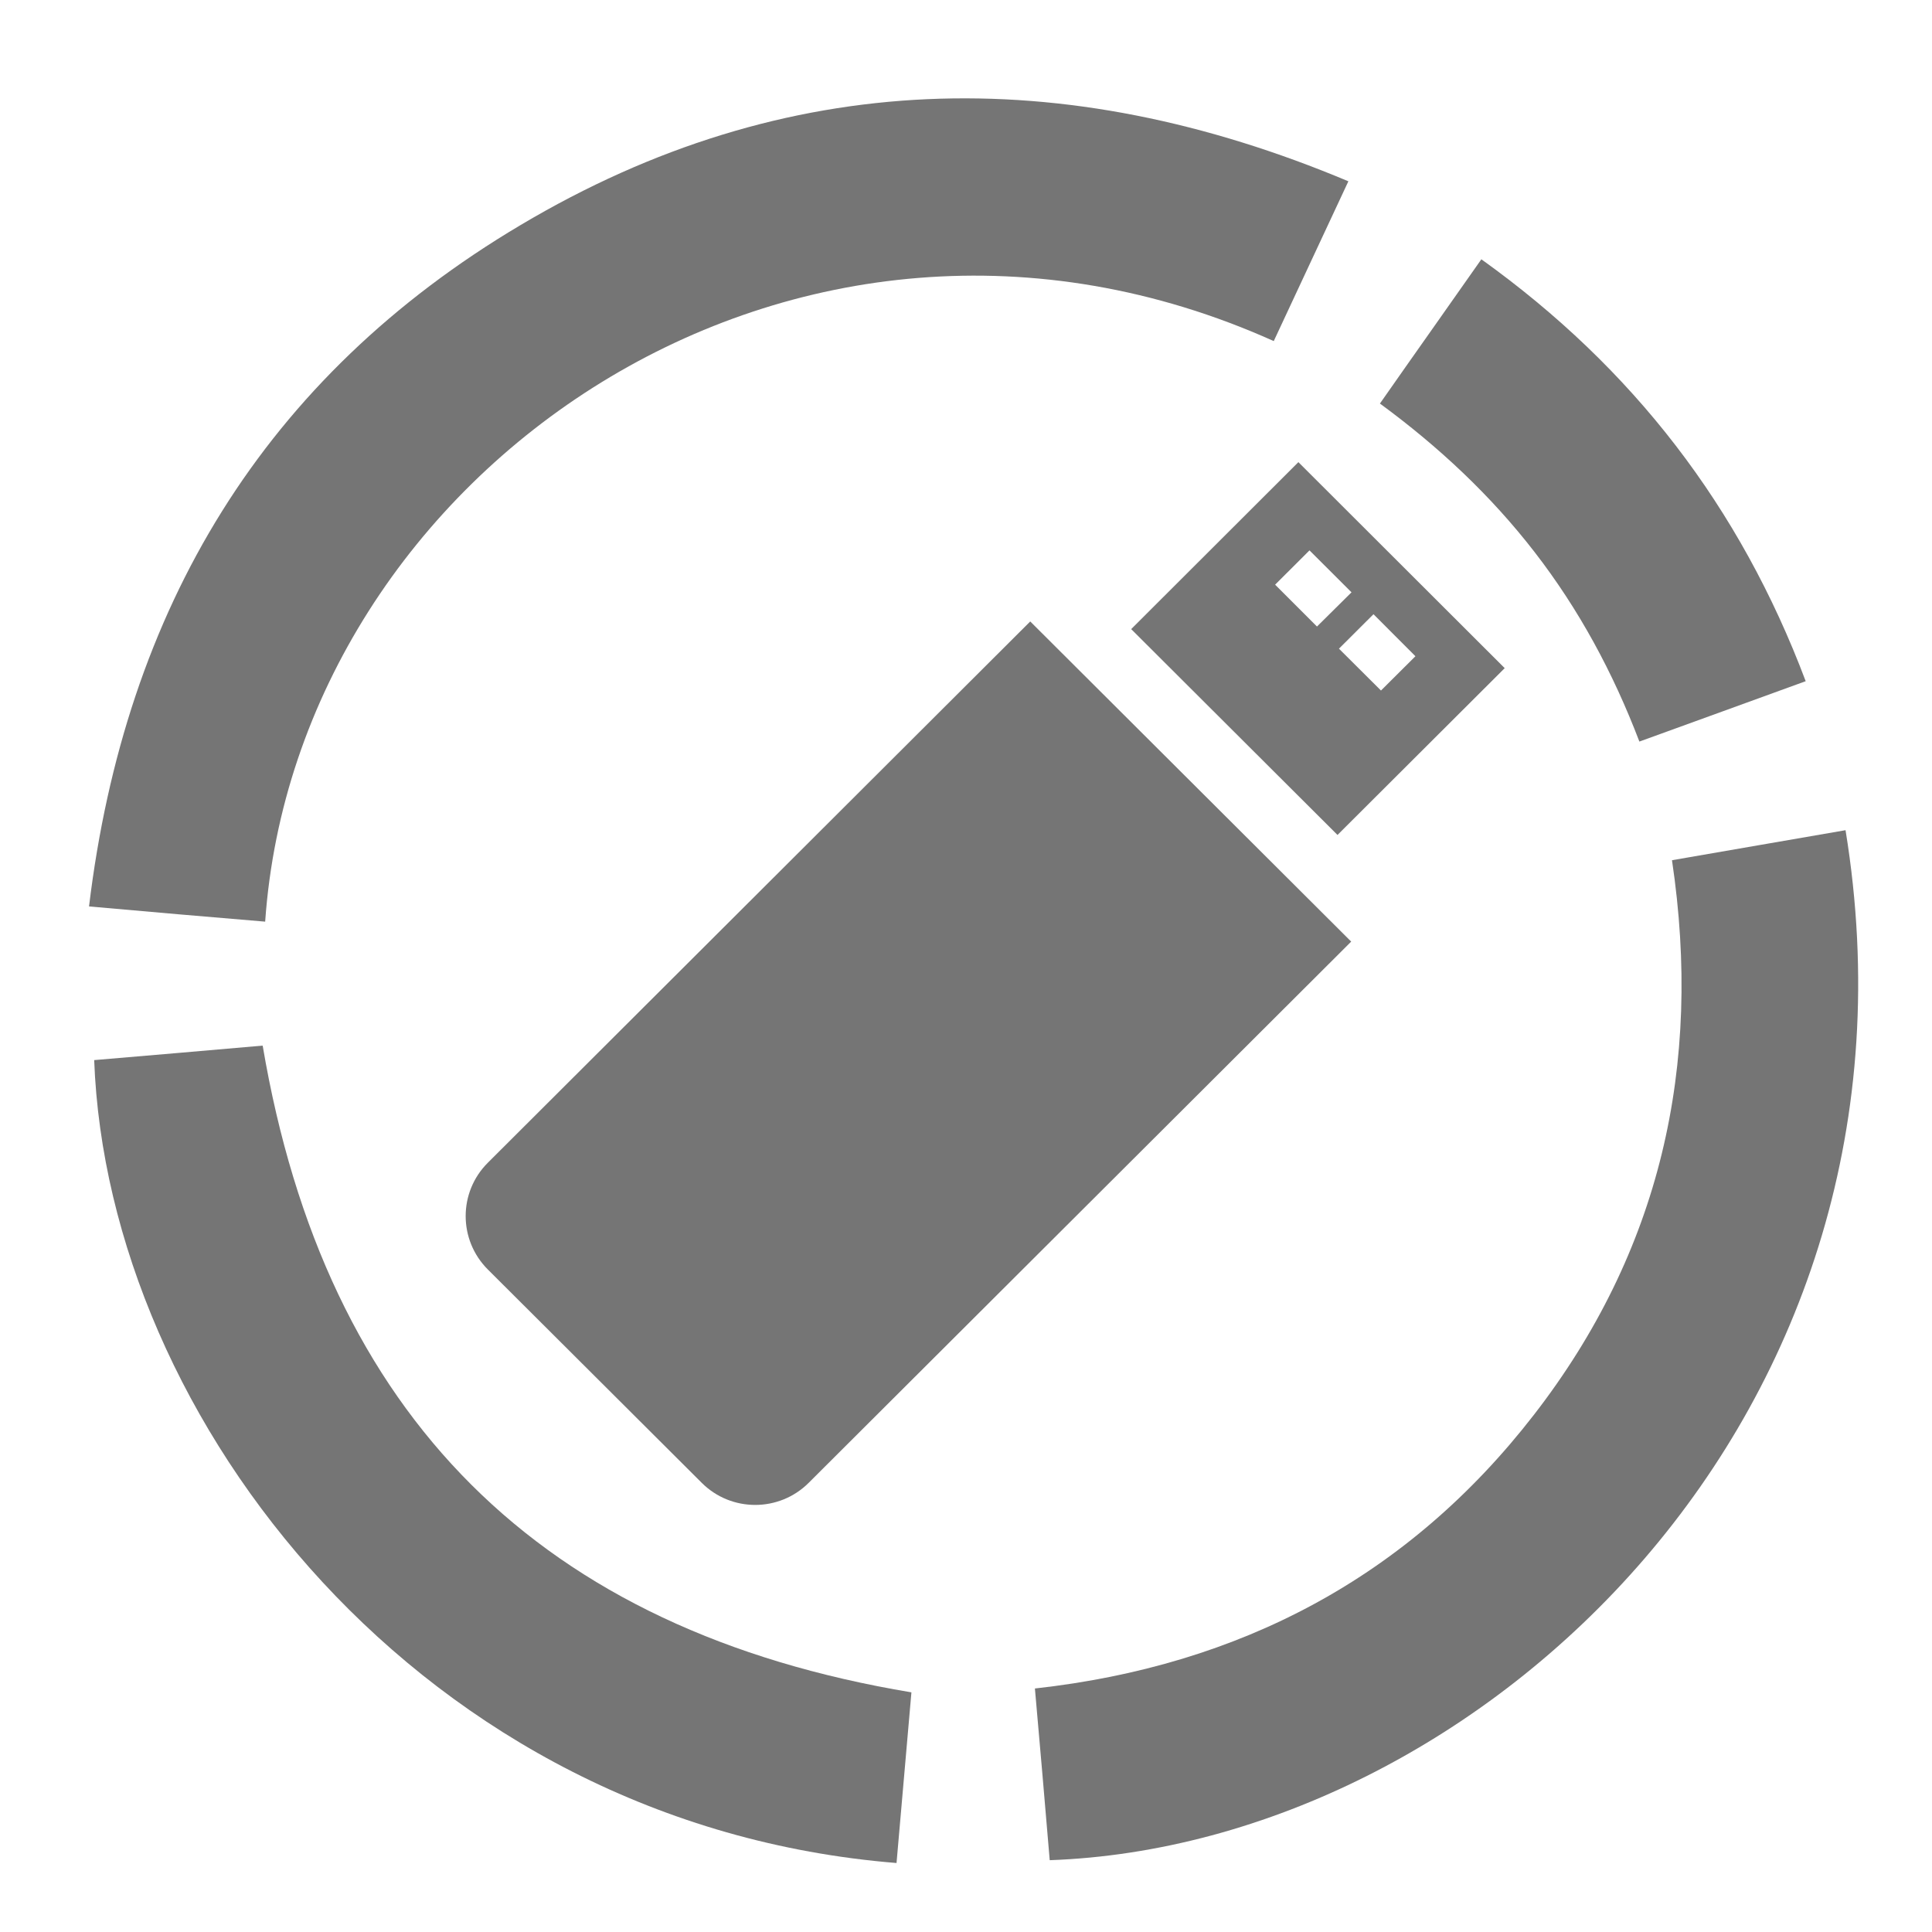 <?xml version="1.0" encoding="utf-8"?>
<!-- Generator: Adobe Illustrator 17.0.0, SVG Export Plug-In . SVG Version: 6.00 Build 0)  -->
<!DOCTYPE svg PUBLIC "-//W3C//DTD SVG 1.1//EN" "http://www.w3.org/Graphics/SVG/1.1/DTD/svg11.dtd">
<svg version="1.1" id="Слой_1" xmlns="http://www.w3.org/2000/svg" xmlns:xlink="http://www.w3.org/1999/xlink" x="0px" y="0px"
	 width="24px" height="24px" viewBox="0 0 24 24" enable-background="new 0 0 24 24" xml:space="preserve">
<g opacity="0.54">
	<g>
		<defs>
			<rect id="SVGID_1_" x="1.106" y="1.197" width="22" height="22"/>
		</defs>
		<clipPath id="SVGID_2_">
			<use xlink:href="#SVGID_1_"  overflow="visible"/>
		</clipPath>
		<path clip-path="url(#SVGID_2_)" d="M15.823,4.237c0.302-0.651,0.608-1.298,0.927-1.985C13.212,0.766,9.763,0.837,6.468,2.795
			C3.281,4.686,1.552,7.56,1.106,11.26c0.756,0.067,1.472,0.13,2.188,0.189C3.686,5.858,9.88,1.569,15.823,4.237L15.823,4.237z
			 M15.823,4.237"/>
		<path clip-path="url(#SVGID_2_)" d="M22.926,10.313c-0.711,0.121-1.418,0.247-2.156,0.373c0.382,2.56-0.149,4.868-1.715,6.889
			c-1.558,2.012-3.646,3.117-6.199,3.4c0.063,0.723,0.126,1.428,0.184,2.133C18.384,22.918,24.11,17.565,22.926,10.313
			L22.926,10.313z M22.926,10.313"/>
	</g>
	<path d="M3.263,12.989c-0.68,0.059-1.387,0.121-2.093,0.18c0.166,4.468,4.074,9.498,9.967,9.974
		c0.063-0.723,0.126-1.433,0.185-2.12C6.711,20.255,4.042,17.592,3.263,12.989L3.263,12.989z M3.263,12.989"/>
	<path d="M19.064,6.859c0.549,0.71,0.972,1.491,1.301,2.353c0.684-0.247,1.36-0.494,2.066-0.75
		c-0.815-2.164-2.143-3.889-4.029-5.241c-0.418,0.597-0.833,1.181-1.26,1.792C17.871,5.548,18.519,6.154,19.064,6.859L19.064,6.859z
		 M19.064,6.859"/>
	<g>
		<g>
			<defs>
				<rect id="SVGID_3_" x="5.784" y="5.741" width="13.163" height="13.171"/>
			</defs>
			<clipPath id="SVGID_4_">
				<use xlink:href="#SVGID_3_"  overflow="visible"/>
			</clipPath>
			<path clip-path="url(#SVGID_4_)" d="M12.798,7.72L6.06,14.444c-0.367,0.366-0.367,0.959,0,1.326l2.658,2.651
				c0.367,0.366,0.962,0.364,1.327,0l6.74-6.724L12.798,7.72z M12.798,7.72"/>
		</g>
		<path d="M18.692,8.3l-2.563-2.559l-2.077,2.074l2.563,2.557L18.692,8.3z M17.583,8.152l-0.428,0.426l-0.522-0.52l0.429-0.428
			L17.583,8.152z M15.84,7.263l0.427-0.426l0.522,0.521l-0.429,0.425L15.84,7.263z M15.84,7.263"/>
	</g>
</g>
</svg>
